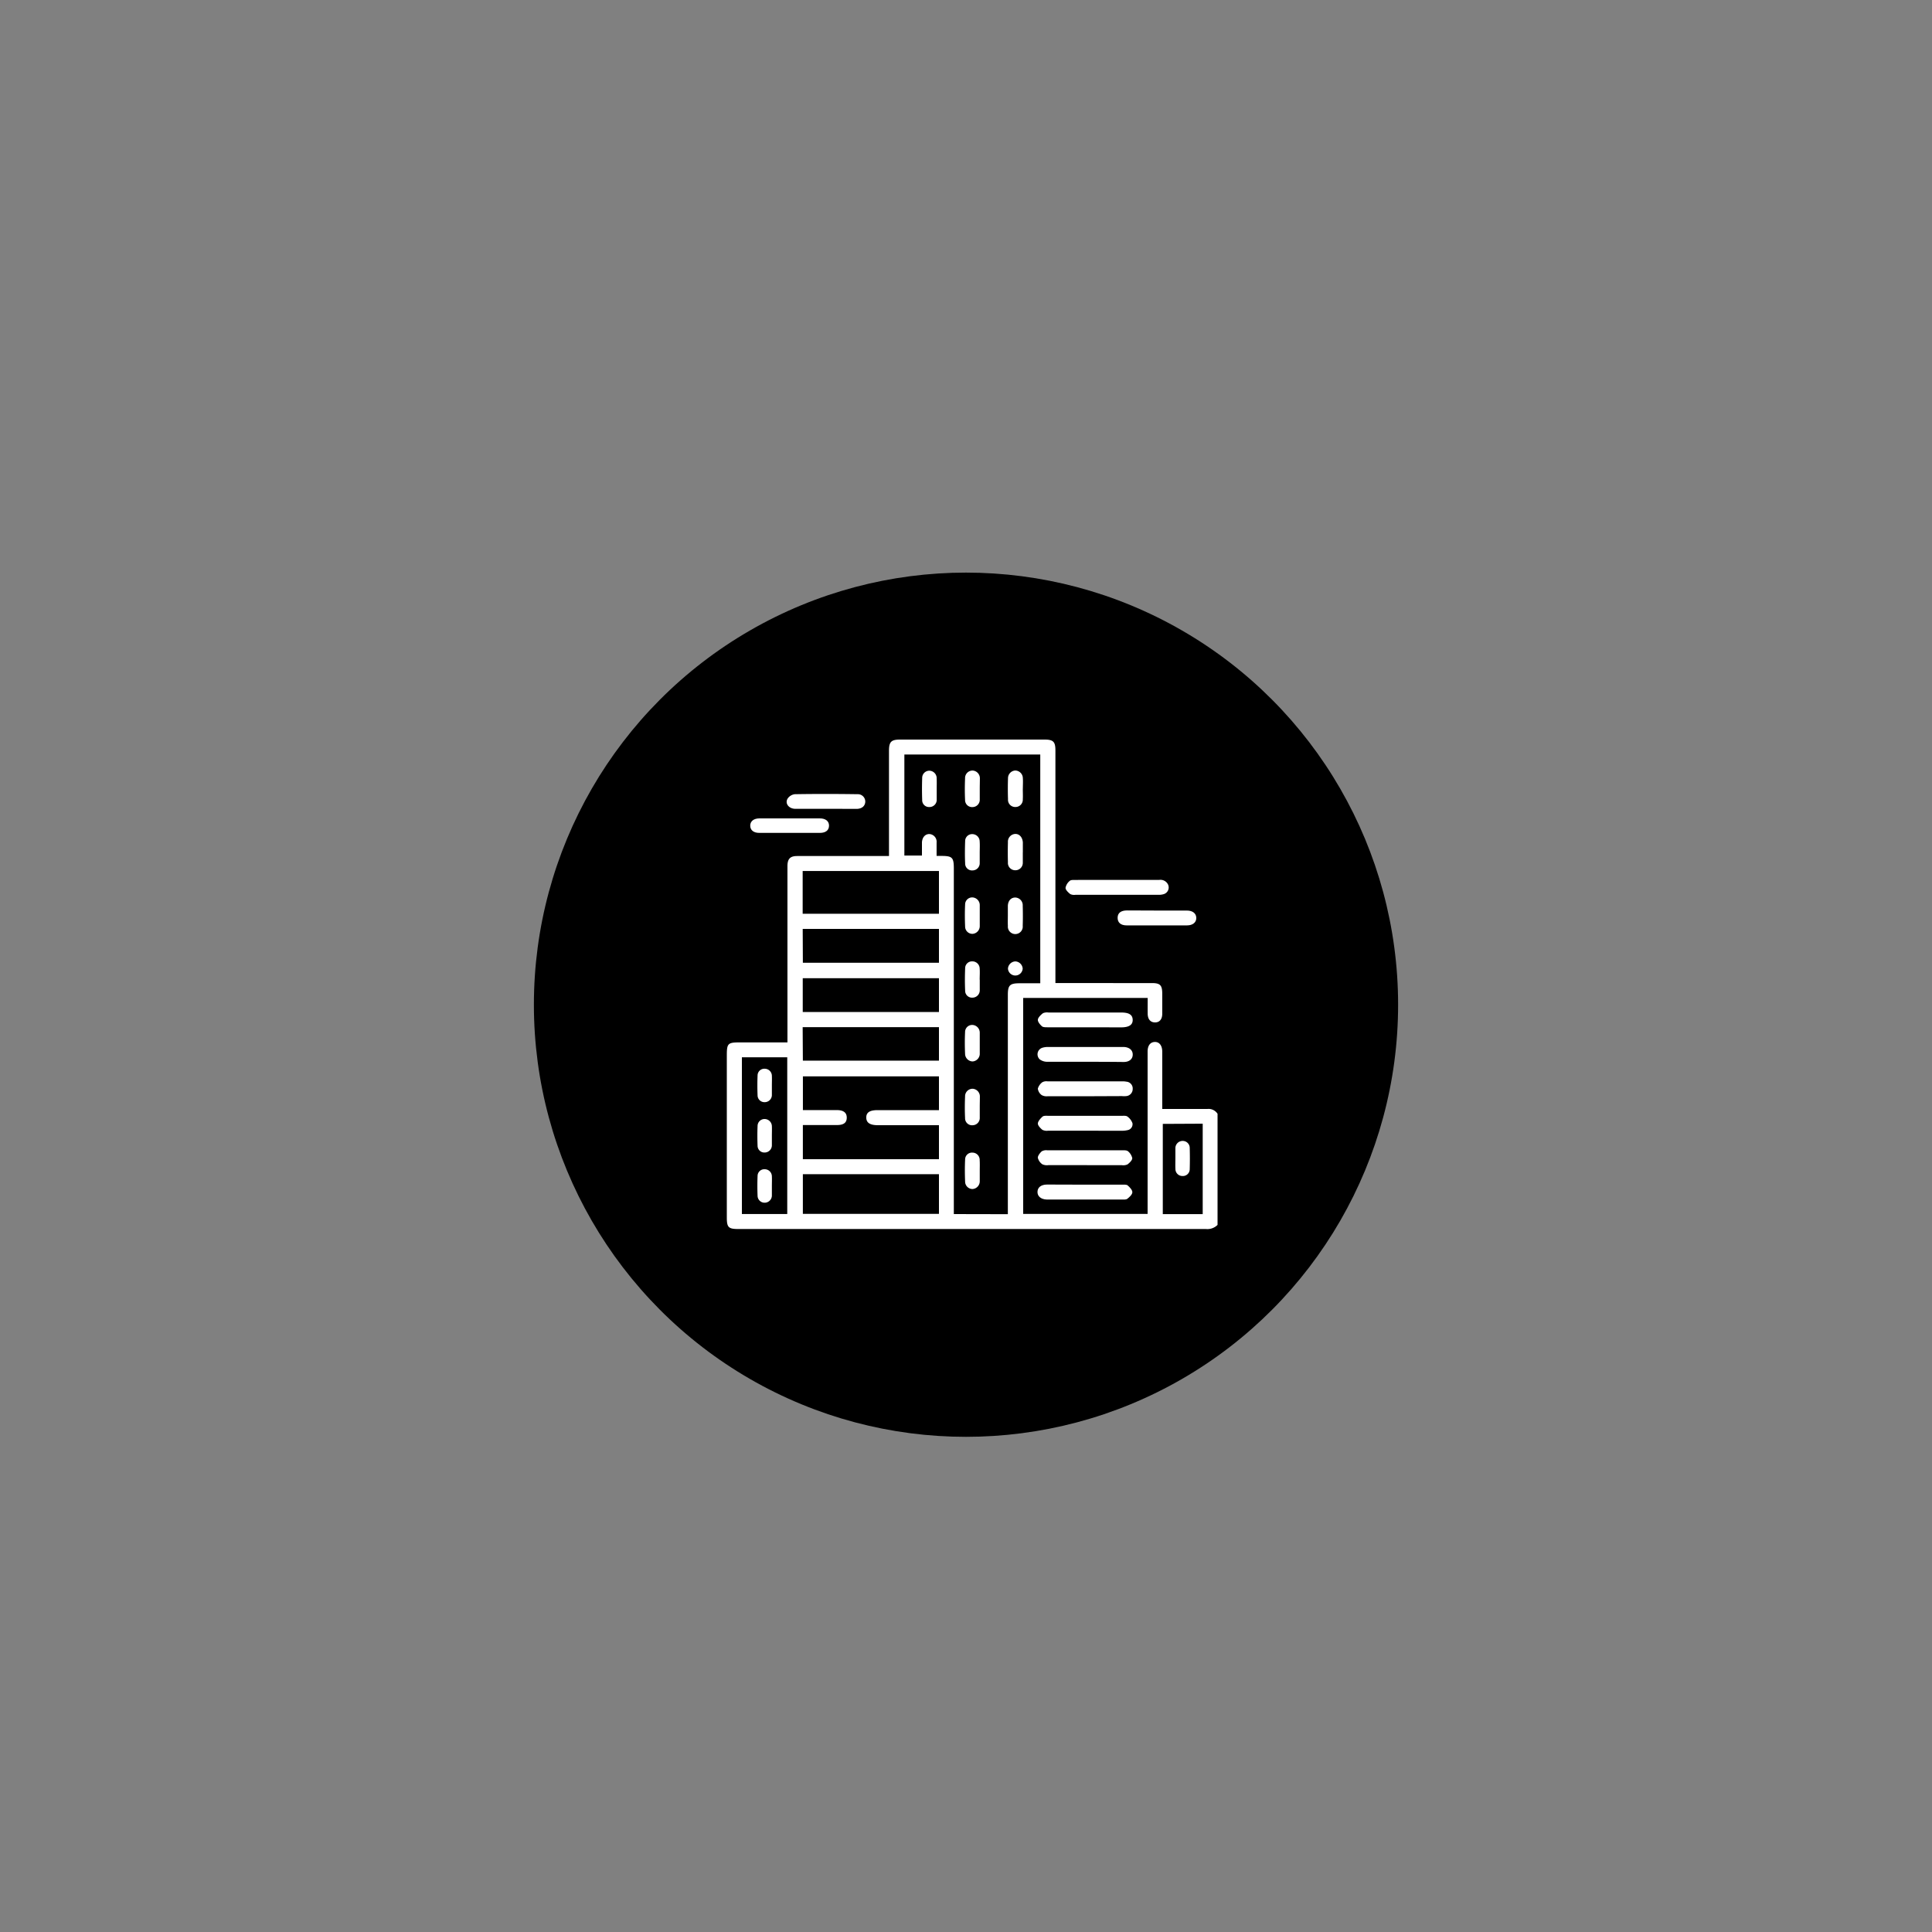 <svg id="Layer_1" data-name="Layer 1" xmlns="http://www.w3.org/2000/svg" viewBox="0 0 500 500"><rect x="0" y="0" width="500" height="500" fill="#808080" stroke="none"/><defs><style>.cls-1{fill:#00000000;}.cls-2{fill:#fff;}</style></defs><title>Icon Layouts</title><circle class="cls-1" cx="250" cy="260.02" r="111.83"/><path class="cls-2" d="M315.1,317a3.71,3.71,0,0,1-3,1.07q-60.51,0-121,0c-2.58,0-3-.42-3-3V273.19c0-3.19.24-3.42,3.49-3.42h12.2V225c0-.33,0-.66,0-1,.05-1.77.75-2.46,2.52-2.46h23.76V220q0-12.83,0-25.66c0-2.37.56-2.94,2.9-2.94h37.32c2.31,0,2.85.55,2.85,2.83v60.19H298.1c2.15,0,2.68.54,2.69,2.73,0,1.73,0,3.47,0,5.2,0,1.47-.73,2.27-1.9,2.25s-1.86-.83-1.87-2.28,0-2.64,0-4.05H264.8v55.89H297V272.14c0-1.54.69-2.44,1.85-2.48s1.93.89,1.94,2.5c0,4.3,0,8.6,0,12.9V287h1.39c3.43,0,6.86,0,10.29,0a2.76,2.76,0,0,1,2.63,1.25Zm-54.27-2.77V257.47c0-2.5.52-3,3.05-3h5.34V195.27H234.05v26.14h4.55v-1.68c0-.58,0-1.16,0-1.73.08-1.33.86-2.17,1.93-2.15a2,2,0,0,1,1.86,2.22c0,1.1,0,2.21,0,3.44h1.2c2.88,0,3.26.4,3.26,3.3V314.2ZM243,278.56H207.79v8.73c3,0,5.88,0,8.77,0,1.75,0,2.6.68,2.58,2s-.87,1.87-2.54,1.87h-8.82V300H243v-8.8H227.19c-2.05,0-3-.64-3-2s1-1.9,2.94-1.9H243Zm-35.27-42.08H243V225.41H207.73ZM192,273.62v40.56h11.74V273.62Zm15.78,30.26v10.27H243V303.88Zm0-29.39H243v-8.66H207.73Zm0-25.33H243V240.4H207.74Zm35.22,4H207.75v8.74H243Zm57.93,37.7v23.35h10.33V290.81Z"/><path class="cls-2" d="M289.06,227.72H300a2.18,2.18,0,0,1,2.27,1.16,1.8,1.8,0,0,1-1.06,2.51,4.28,4.28,0,0,1-1.33.19H278.28a2.31,2.31,0,0,1-1.31-.2c-.52-.43-1.21-1.06-1.21-1.61a3.06,3.06,0,0,1,1.1-1.81c.3-.27.94-.23,1.43-.23C281.88,227.71,285.47,227.72,289.06,227.72Z"/><path class="cls-2" d="M280.87,292.63h-9.66a2.56,2.56,0,0,1-1.44-.23c-.52-.43-1.2-1.11-1.17-1.66s.67-1.29,1.21-1.76c.31-.27.95-.21,1.44-.21q9.6,0,19.2,0c.45,0,1-.05,1.32.19a3.66,3.66,0,0,1,1.31,1.72,1.56,1.56,0,0,1-1.32,1.81,6.12,6.12,0,0,1-1.34.15Z"/><path class="cls-2" d="M280.75,306.59c3.22,0,6.44,0,9.67,0,.48,0,1.12-.06,1.43.2.53.47,1.21,1.17,1.2,1.76s-.73,1.25-1.29,1.69c-.32.26-.94.2-1.43.2H270.87c-1.47-.06-2.4-.84-2.37-2s.95-1.87,2.46-1.88Z"/><path class="cls-2" d="M280.85,301.54c-3.18,0-6.36,0-9.54,0a2.79,2.79,0,0,1-1.56-.23,2.86,2.86,0,0,1-1.16-1.69c0-.53.54-1.22,1-1.65a2.29,2.29,0,0,1,1.41-.28q9.8,0,19.58,0c.45,0,1,0,1.31.23a3.21,3.21,0,0,1,1.14,1.81c0,.55-.69,1.2-1.22,1.61a2.58,2.58,0,0,1-1.44.21C287.21,301.55,284,301.54,280.85,301.54Z"/><path class="cls-2" d="M280.79,274.79c-3.26,0-6.53,0-9.79,0a3.25,3.25,0,0,1-1.92-.63,1.78,1.78,0,0,1,.67-3,4.9,4.9,0,0,1,1.58-.2h19.58c1.41.09,2.26.85,2.24,2s-.91,1.87-2.32,1.88C287.48,274.8,284.14,274.79,280.79,274.79Z"/><path class="cls-2" d="M280.79,283.71c-3.22,0-6.44,0-9.67,0a2.61,2.61,0,0,1-1.53-.3,2.45,2.45,0,0,1-1-1.66,3.12,3.12,0,0,1,1.18-1.68,2.21,2.21,0,0,1,1.31-.22h19.46a5.41,5.41,0,0,1,1,.09,1.76,1.76,0,0,1,1.6,1.88,1.83,1.83,0,0,1-1.68,1.85,5.86,5.86,0,0,1-1.11,0Z"/><path class="cls-2" d="M280.74,265.86c-3.22,0-6.44,0-9.66,0-.48,0-1.12,0-1.42-.25-.5-.45-1.12-1.18-1.06-1.73s.76-1.24,1.33-1.67a2.71,2.71,0,0,1,1.45-.17h18.83c2,0,2.9.6,2.93,1.89s-.93,1.95-3,1.95Z"/><path class="cls-2" d="M213.77,209.32c-2.65,0-5.29,0-7.93,0-1.69,0-2.77-1.39-2-2.65a2.62,2.62,0,0,1,1.86-1.13c5.4-.09,10.82-.08,16.23,0a1.91,1.91,0,0,1,2,2c-.07,1.09-.91,1.79-2.26,1.8C219.05,209.33,216.41,209.32,213.77,209.32Z"/><path class="cls-2" d="M299.47,235.65c2.57,0,5.13,0,7.69,0,1.5,0,2.42.74,2.44,1.9s-.91,1.94-2.4,1.94q-7.81,0-15.62,0c-1.55,0-2.36-.75-2.34-2s.89-1.86,2.43-1.87C294.27,235.64,296.87,235.65,299.47,235.65Z"/><path class="cls-2" d="M204.35,211.8c2.6,0,5.21,0,7.81,0,1.52,0,2.41.72,2.39,1.9s-.87,1.84-2.32,1.85H196.49c-1.45,0-2.31-.7-2.33-1.84s.87-1.91,2.38-1.91C199.14,211.79,201.75,211.8,204.35,211.8Z"/><path class="cls-2" d="M253.56,253.53c0,.9,0,1.81,0,2.71a1.89,1.89,0,0,1-1.84,1.95,1.78,1.78,0,0,1-1.94-1.81c-.09-1.93-.08-3.87,0-5.8a1.77,1.77,0,0,1,1.85-1.78,1.89,1.89,0,0,1,1.91,1.88c.07.95,0,1.9,0,2.85Z"/><path class="cls-2" d="M253.56,204.15c0,.91,0,1.81,0,2.72a1.89,1.89,0,0,1-1.8,2,1.82,1.82,0,0,1-2-1.89c-.09-1.85-.08-3.71,0-5.56a1.93,1.93,0,0,1,2-2,2,2,0,0,1,1.83,2.1C253.59,202.42,253.56,203.28,253.56,204.15Z"/><path class="cls-2" d="M264.7,204.13c0,.91.05,1.82,0,2.72a1.89,1.89,0,0,1-1.92,2,1.86,1.86,0,0,1-1.91-2c-.06-1.82-.06-3.63,0-5.44a2,2,0,0,1,1.84-2,2,2,0,0,1,2,2c.07.9,0,1.81,0,2.71Z"/><path class="cls-2" d="M253.56,237.08c0,.87,0,1.74,0,2.6a2,2,0,0,1-1.89,2,1.89,1.89,0,0,1-1.9-1.9c-.08-1.89-.09-3.79,0-5.68a1.83,1.83,0,0,1,1.92-1.85,2,2,0,0,1,1.87,2.07,1.92,1.92,0,0,1,0,.24v2.47Z"/><path class="cls-2" d="M253.56,286.49c0,.9,0,1.81,0,2.72a1.88,1.88,0,0,1-1.8,2,1.81,1.81,0,0,1-2-1.88c-.09-1.85-.08-3.71,0-5.56a1.94,1.94,0,0,1,2-2,2,2,0,0,1,1.83,2.11C253.59,284.76,253.56,285.62,253.56,286.49Z"/><path class="cls-2" d="M253.56,270c0,.86,0,1.73,0,2.59a2,2,0,0,1-1.85,2.11,2,2,0,0,1-1.95-2c-.08-1.85-.09-3.71,0-5.56a1.83,1.83,0,0,1,2-1.88,2,2,0,0,1,1.8,2,2.09,2.09,0,0,1,0,.25Z"/><path class="cls-2" d="M260.83,237c0-.87,0-1.74,0-2.6.07-1.32.83-2.13,1.94-2.12a2,2,0,0,1,1.91,2.14c.05,1.73.05,3.47,0,5.19a1.93,1.93,0,1,1-3.84,0C260.79,238.76,260.83,237.89,260.83,237Z"/><path class="cls-2" d="M253.56,303c0,.91,0,1.82,0,2.72a2,2,0,0,1-1.91,2,1.93,1.93,0,0,1-1.88-1.93c-.08-1.89-.09-3.79,0-5.67a1.78,1.78,0,0,1,1.94-1.82,1.87,1.87,0,0,1,1.83,1.95C253.6,301.17,253.56,302.08,253.56,303Z"/><path class="cls-2" d="M264.7,220.62c0,.87,0,1.73,0,2.6a1.91,1.91,0,0,1-2,2,1.89,1.89,0,0,1-1.85-2.06q-.07-2.59,0-5.19a2,2,0,0,1,1.93-2.15c1.06,0,1.83.87,1.93,2.17a1.92,1.92,0,0,1,0,.24v2.35Z"/><path class="cls-2" d="M253.55,220.74c0,.87,0,1.73,0,2.59a1.86,1.86,0,0,1-1.84,1.93,1.77,1.77,0,0,1-1.93-1.82c-.09-1.92-.07-3.86,0-5.79a1.79,1.79,0,0,1,1.87-1.78,1.91,1.91,0,0,1,1.89,1.91C253.61,218.76,253.55,219.75,253.55,220.74Z"/><path class="cls-2" d="M242.42,204.14c0,.9,0,1.81,0,2.72a1.87,1.87,0,0,1-1.9,2,1.77,1.77,0,0,1-1.86-1.88c-.07-1.89-.06-3.79,0-5.68a1.85,1.85,0,0,1,1.92-1.84,1.94,1.94,0,0,1,1.83,2C242.45,202.32,242.42,203.23,242.42,204.14Z"/><path class="cls-2" d="M264.67,250.69a1.91,1.91,0,0,1-3.81,0,2,2,0,0,1,1.91-1.88A2,2,0,0,1,264.67,250.69Z"/><path class="cls-2" d="M199.76,281c0,.82,0,1.65,0,2.47a1.85,1.85,0,0,1-1.86,1.77,1.77,1.77,0,0,1-1.84-1.76c-.07-1.72-.07-3.45,0-5.18a1.75,1.75,0,0,1,1.88-1.71,1.85,1.85,0,0,1,1.82,1.82C199.8,279.24,199.76,280.1,199.76,281Z"/><path class="cls-2" d="M199.76,307c0,.82,0,1.65,0,2.46a1.87,1.87,0,0,1-1.85,1.8,1.81,1.81,0,0,1-1.85-1.76c-.07-1.73-.07-3.46,0-5.18a1.74,1.74,0,0,1,1.87-1.72,1.85,1.85,0,0,1,1.83,1.81C199.8,305.26,199.76,306.12,199.76,307Z"/><path class="cls-2" d="M199.76,294c0,.83,0,1.65,0,2.47a1.87,1.87,0,0,1-1.84,1.8,1.75,1.75,0,0,1-1.86-1.73c-.07-1.73-.07-3.46,0-5.18a1.8,1.8,0,0,1,1.86-1.76,1.9,1.9,0,0,1,1.84,1.81C199.8,292.22,199.76,293.09,199.76,294Z"/><path class="cls-2" d="M304.19,299.73c0-.86,0-1.73,0-2.59a1.87,1.87,0,0,1,1.9-1.87,1.81,1.81,0,0,1,1.81,1.81q.08,2.78,0,5.55a1.77,1.77,0,0,1-1.88,1.72,1.8,1.8,0,0,1-1.82-1.78C304.15,301.63,304.19,300.68,304.19,299.73Z"/></svg>